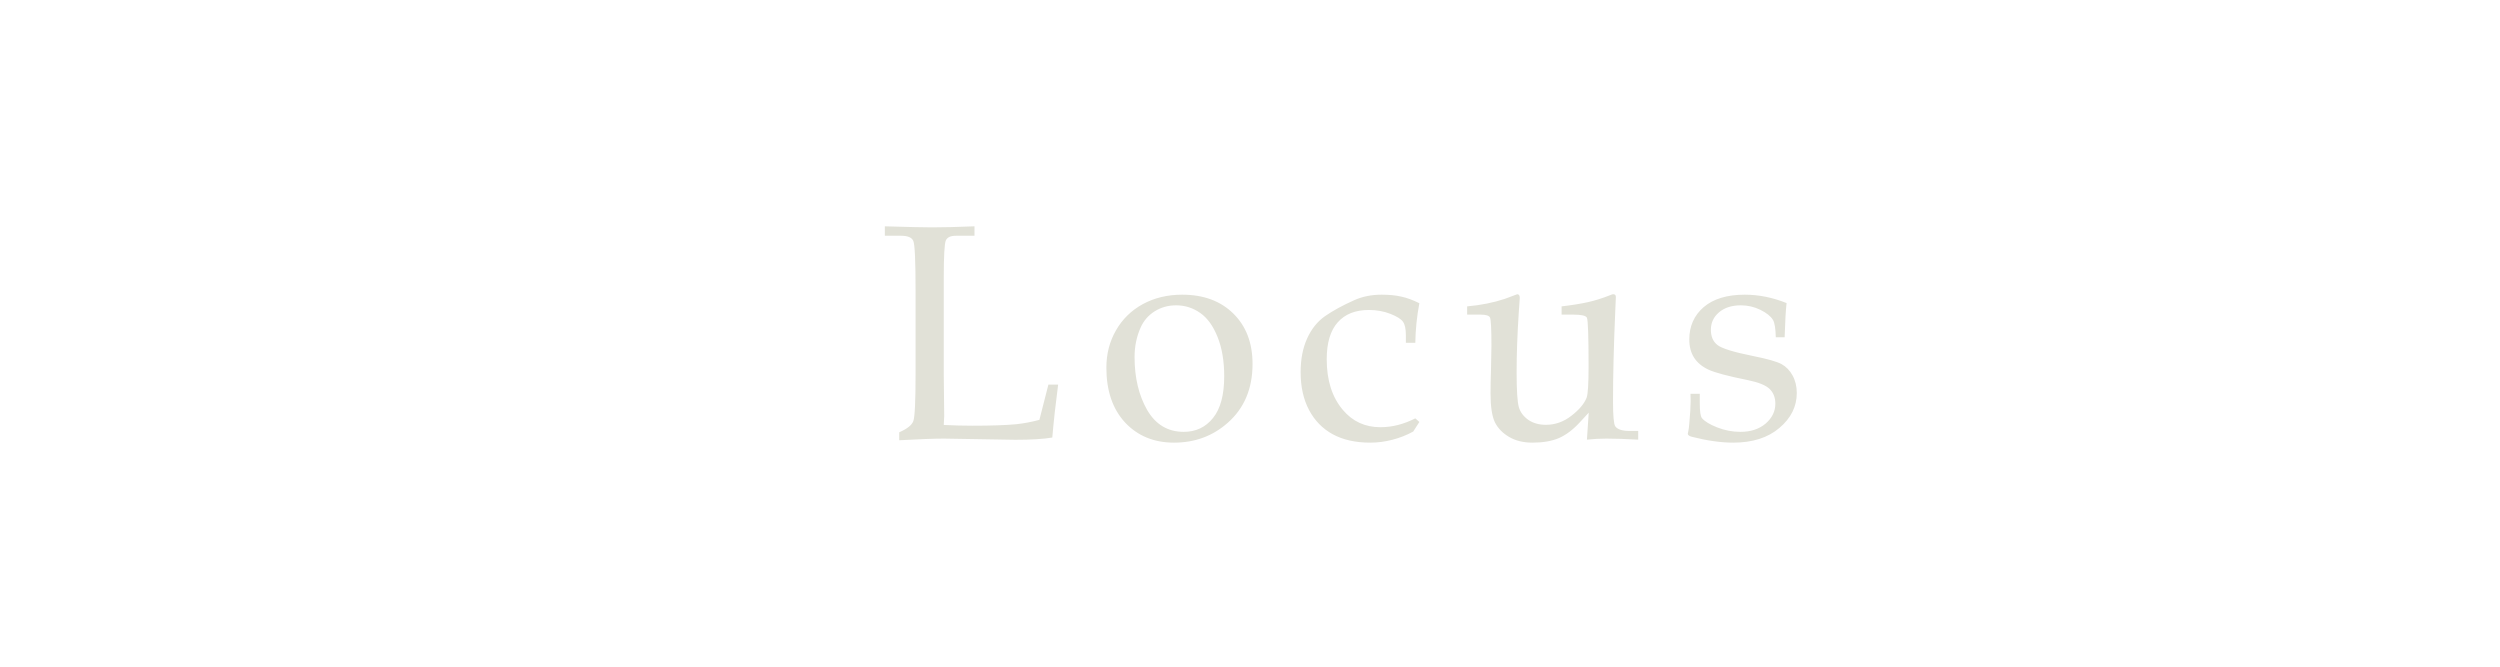 <svg width="285" height="76" viewBox="0 0 285 76" fill="none" xmlns="http://www.w3.org/2000/svg">
<path d="M107.588 48.445C108.704 48.502 109.792 48.53 110.852 48.53C112.994 48.53 114.669 48.473 115.876 48.359C116.72 48.268 117.591 48.103 118.491 47.864L119.517 43.848H120.627C120.343 46.001 120.12 48.012 119.961 49.88C118.936 50.051 117.534 50.137 115.757 50.137L107.622 50C106.528 50 104.825 50.063 102.512 50.188V49.282C103.424 48.883 103.959 48.456 104.119 48.001C104.29 47.545 104.375 45.739 104.375 42.583V33.184C104.375 29.766 104.29 27.863 104.119 27.476C103.959 27.077 103.498 26.877 102.734 26.877H100.872V25.801C103.583 25.881 105.383 25.92 106.272 25.92C107.457 25.92 109.063 25.881 111.091 25.801V26.877H108.972C108.368 26.877 107.987 27.054 107.827 27.407C107.668 27.749 107.588 29.19 107.588 31.731V42.617L107.639 47.437L107.588 48.445ZM126.127 41.916C126.127 40.344 126.492 38.926 127.221 37.661C127.95 36.385 128.97 35.388 130.28 34.67C131.601 33.953 133.1 33.594 134.774 33.594C137.201 33.594 139.144 34.312 140.602 35.747C142.06 37.183 142.79 39.097 142.79 41.489C142.79 44.315 141.838 46.559 139.936 48.223C138.238 49.715 136.204 50.461 133.834 50.461C131.556 50.461 129.699 49.698 128.263 48.171C126.839 46.633 126.127 44.548 126.127 41.916ZM129.34 40.703C129.34 43.05 129.818 45.061 130.775 46.736C131.744 48.399 133.134 49.231 134.945 49.231C136.324 49.231 137.435 48.707 138.278 47.659C139.132 46.611 139.56 45.021 139.56 42.891C139.56 41.17 139.309 39.683 138.808 38.43C138.306 37.166 137.646 36.248 136.825 35.679C136.005 35.098 135.088 34.807 134.074 34.807C133.174 34.807 132.359 35.035 131.63 35.491C130.912 35.947 130.382 36.556 130.041 37.319C129.573 38.356 129.34 39.484 129.34 40.703ZM161.346 47.693L161.807 48.103L161.106 49.197C160.332 49.618 159.534 49.932 158.714 50.137C157.894 50.353 157.056 50.461 156.202 50.461C154.527 50.461 153.103 50.142 151.929 49.504C150.767 48.866 149.867 47.944 149.229 46.736C148.591 45.528 148.272 44.093 148.272 42.429C148.272 40.959 148.517 39.683 149.007 38.601C149.497 37.507 150.18 36.653 151.058 36.038C151.946 35.422 153.051 34.819 154.373 34.226C155.307 33.804 156.35 33.594 157.5 33.594C158.378 33.594 159.13 33.668 159.756 33.816C160.394 33.953 161.078 34.203 161.807 34.568C161.522 36.072 161.368 37.576 161.346 39.08H160.269V38.225C160.269 37.496 160.161 36.983 159.944 36.687C159.739 36.379 159.261 36.078 158.509 35.781C157.757 35.485 156.937 35.337 156.048 35.337C154.51 35.337 153.325 35.81 152.493 36.755C151.661 37.69 151.246 39.091 151.246 40.959C151.246 43.363 151.861 45.289 153.091 46.736C154.196 48.046 155.621 48.701 157.364 48.701C158.047 48.701 158.72 48.616 159.38 48.445C160.041 48.274 160.696 48.023 161.346 47.693ZM180.91 50.12L181.115 47.044L180.107 48.137C179.321 48.992 178.518 49.596 177.697 49.949C176.888 50.291 175.886 50.461 174.689 50.461C173.664 50.461 172.781 50.245 172.041 49.812C171.3 49.379 170.759 48.821 170.417 48.137C170.087 47.442 169.921 46.349 169.921 44.856C169.921 44.081 169.938 43.181 169.973 42.156L170.024 39.404C170.024 37.479 169.967 36.408 169.853 36.191C169.75 35.975 169.392 35.867 168.776 35.867H167.255V34.927C168.805 34.79 170.235 34.505 171.545 34.072L172.963 33.542C173.157 33.542 173.254 33.685 173.254 33.97L173.134 35.713C172.975 38.128 172.895 40.373 172.895 42.446C172.895 44.52 172.98 45.847 173.151 46.428C173.322 46.998 173.681 47.476 174.228 47.864C174.775 48.24 175.441 48.428 176.228 48.428C177.287 48.428 178.256 48.086 179.133 47.402C180.021 46.719 180.603 46.029 180.876 45.334C181.024 44.936 181.098 43.734 181.098 41.728C181.098 38.356 181.035 36.522 180.91 36.226C180.796 35.986 180.284 35.867 179.372 35.867H178.022V34.927C179.195 34.79 180.192 34.63 181.013 34.448C181.833 34.266 182.699 33.992 183.61 33.628C183.724 33.571 183.827 33.542 183.918 33.542C184.112 33.542 184.208 33.651 184.208 33.867L184.14 35.456C183.969 39.353 183.884 42.782 183.884 45.745C183.884 47.408 183.969 48.359 184.14 48.599C184.391 48.952 184.932 49.128 185.764 49.128H186.755V50.12C185.331 50.04 184.123 50 183.132 50C182.391 50 181.651 50.04 180.91 50.12ZM193.775 44.89V46.001C193.775 46.89 193.855 47.442 194.015 47.659C194.311 48.023 194.886 48.377 195.741 48.718C196.607 49.06 197.495 49.231 198.407 49.231C199.58 49.231 200.537 48.918 201.278 48.291C202.018 47.653 202.389 46.895 202.389 46.018C202.389 45.323 202.172 44.765 201.739 44.343C201.306 43.922 200.48 43.586 199.261 43.335C196.994 42.879 195.496 42.48 194.767 42.139C194.037 41.797 193.491 41.341 193.126 40.772C192.761 40.202 192.579 39.513 192.579 38.704C192.579 37.188 193.126 35.958 194.22 35.012C195.325 34.067 196.886 33.594 198.902 33.594C200.497 33.594 202.087 33.913 203.67 34.551C203.579 35.325 203.505 36.624 203.448 38.447H202.44C202.417 37.445 202.309 36.784 202.115 36.465C201.853 36.043 201.375 35.662 200.68 35.32C199.985 34.978 199.244 34.807 198.458 34.807C197.421 34.807 196.59 35.075 195.963 35.61C195.348 36.134 195.04 36.795 195.04 37.593C195.04 38.356 195.285 38.931 195.775 39.319C196.265 39.718 197.621 40.139 199.842 40.584C201.483 40.914 202.565 41.221 203.089 41.506C203.613 41.791 204.035 42.224 204.354 42.805C204.673 43.386 204.833 44.053 204.833 44.805C204.833 46.343 204.172 47.67 202.85 48.787C201.54 49.903 199.785 50.461 197.586 50.461C196.185 50.461 194.613 50.239 192.87 49.795C192.562 49.715 192.408 49.596 192.408 49.436L192.459 49.197C192.505 49.026 192.545 48.724 192.579 48.291C192.682 47.186 192.733 46.326 192.733 45.71L192.716 44.89H193.775Z" fill="#E1E1D7"/>
</svg>
